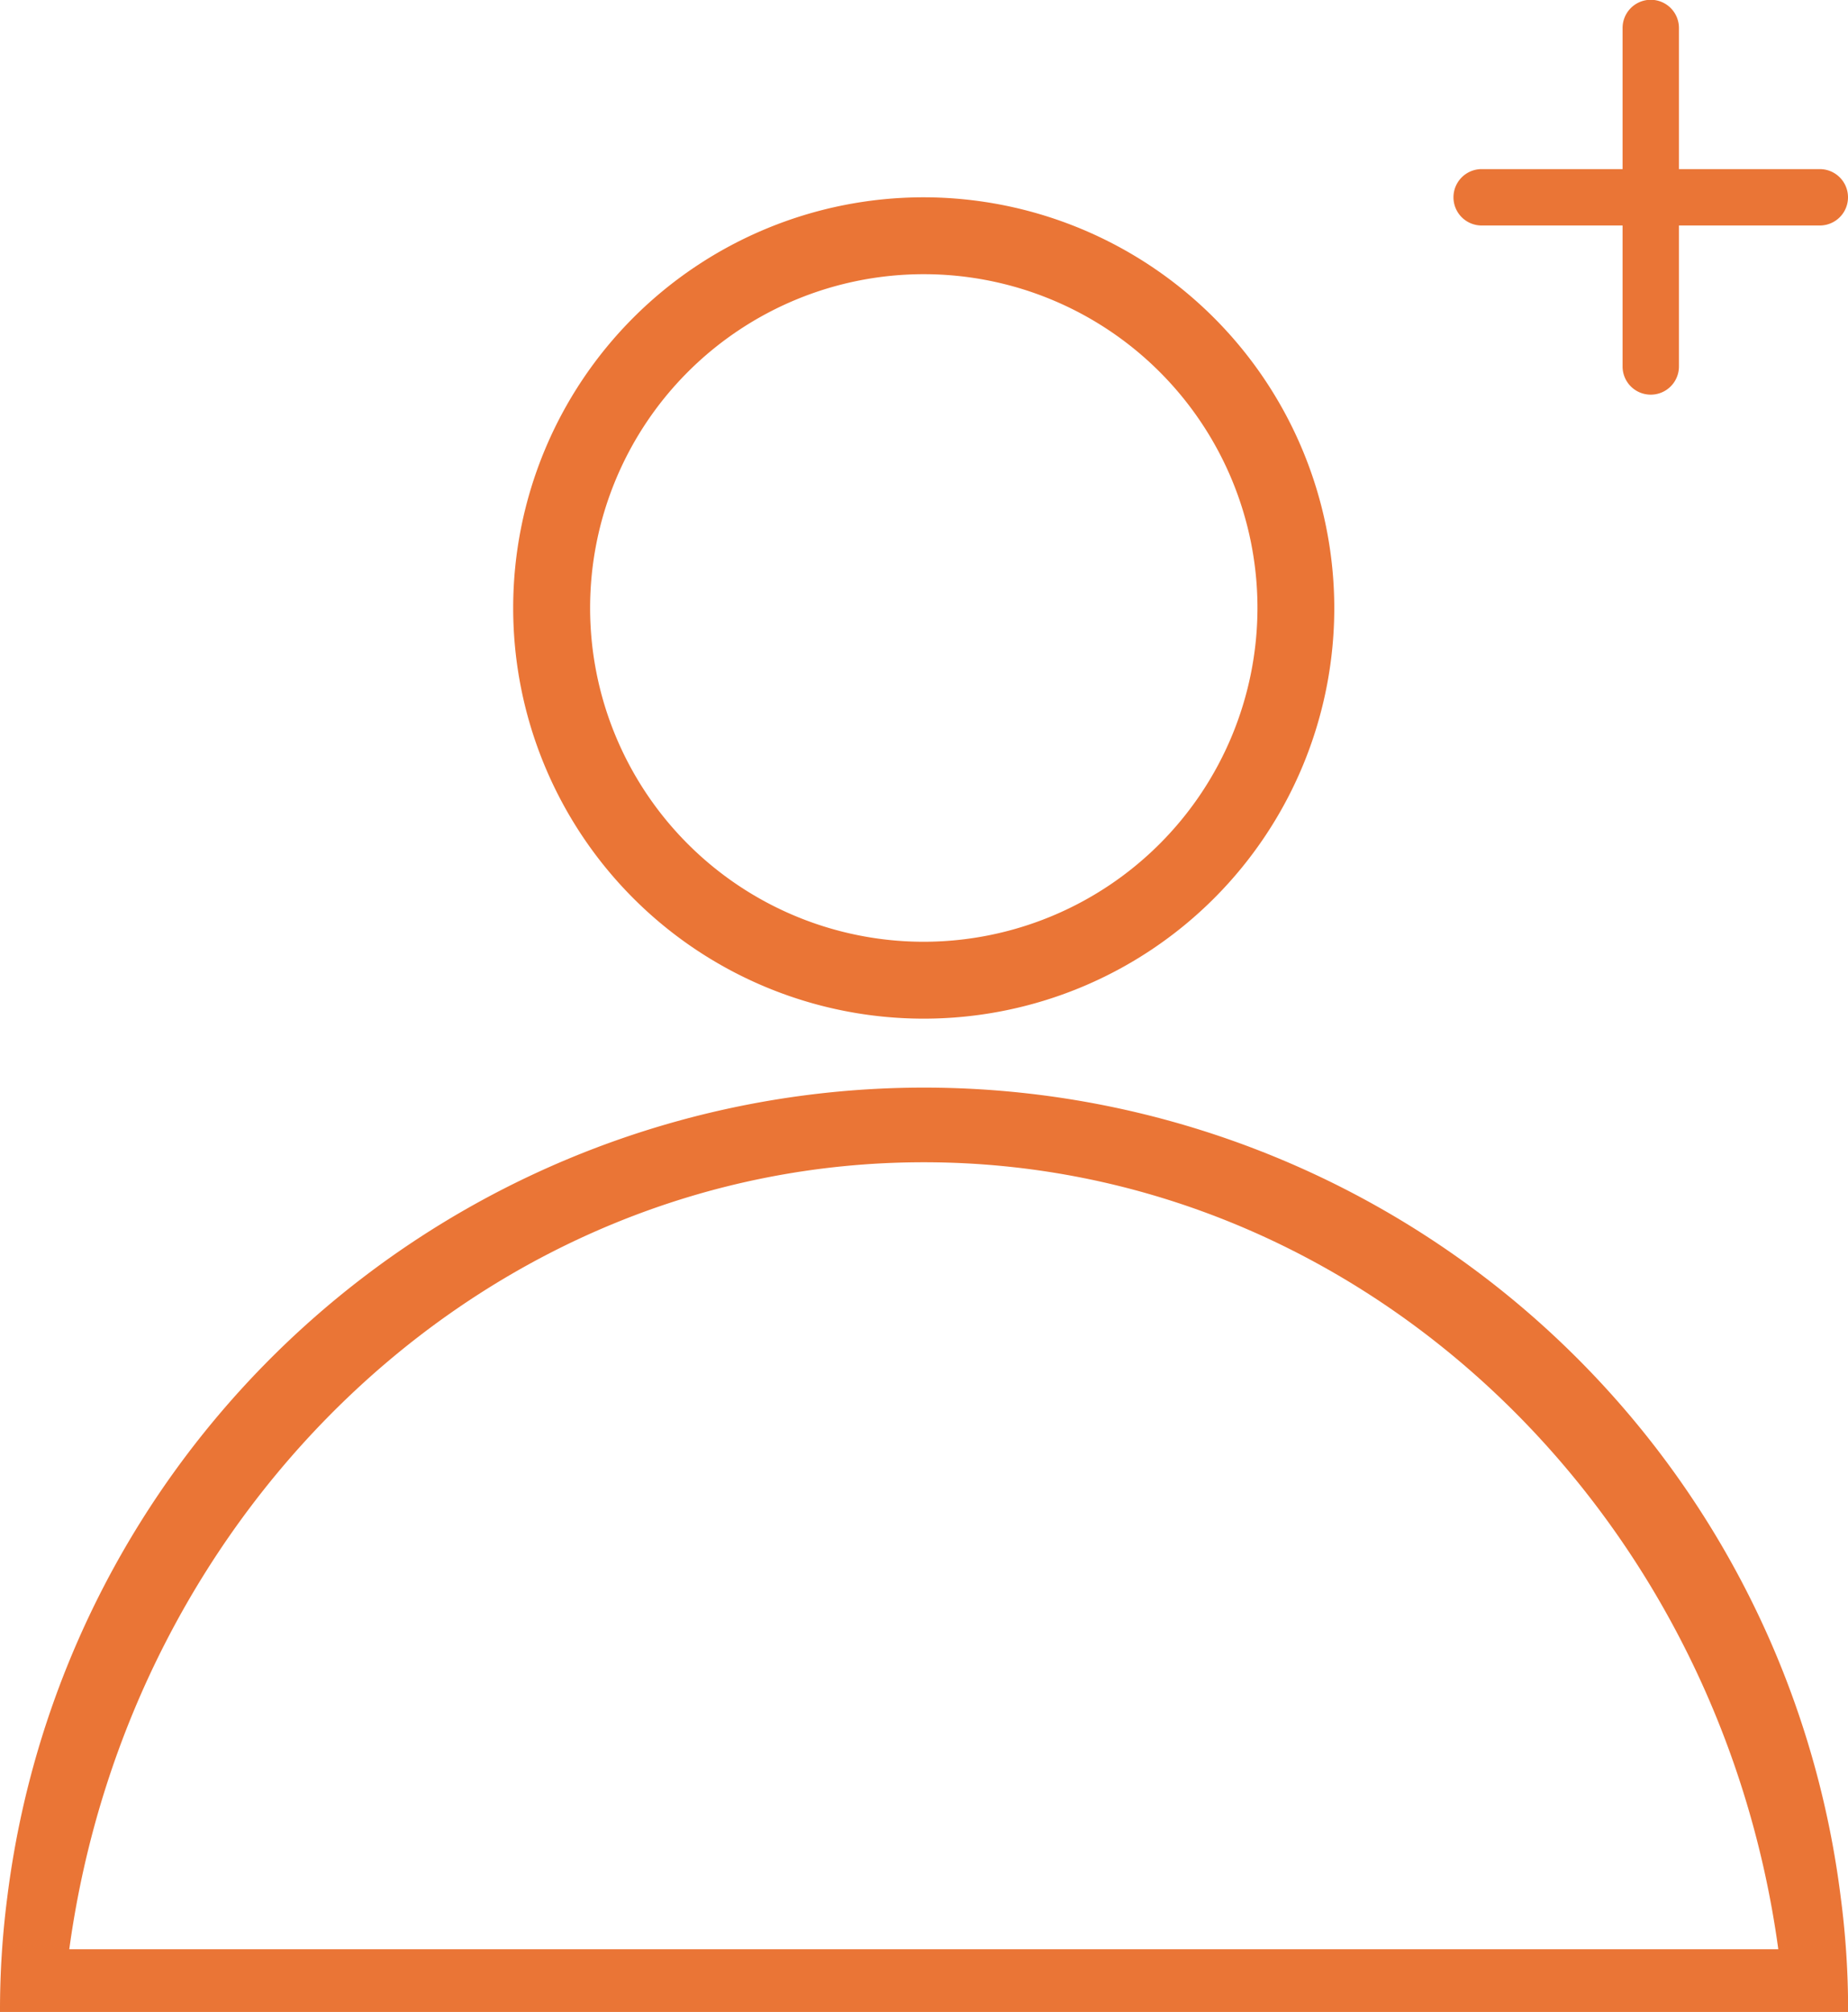 <svg xmlns="http://www.w3.org/2000/svg" width="34.498" height="37.547" viewBox="0 0 34.498 37.547">
  <g id="Group_452" data-name="Group 452" transform="translate(-2570.556 -56.778)">
    <g id="Group_449" data-name="Group 449">
      <g id="Group_447" data-name="Group 447">
        <path id="Path_453" data-name="Path 453" d="M2604.918,92.183a17.246,17.246,0,0,0-34.226,0,16.312,16.312,0,0,0-.136,2.142h34.5A16.1,16.1,0,0,0,2604.918,92.183Zm-33.069.972c1.133-8.294,7.856-14.687,15.952-14.687s14.819,6.393,15.952,14.687Z" fill="#ea7536"/>
      </g>
      <g id="Group_448" data-name="Group 448">
        <path id="Path_454" data-name="Path 454" d="M2587.8,60.46a7.664,7.664,0,1,0,7.664,7.664A7.673,7.673,0,0,0,2587.8,60.46Zm0,13.893a6.229,6.229,0,1,1,6.23-6.229A6.235,6.235,0,0,1,2587.8,74.353Z" fill="#ea7536"/>
      </g>
    </g>
    <g id="Group_450" data-name="Group 450">
      <path id="Path_455" data-name="Path 455" d="M2601.372,64.143a.525.525,0,0,1-.526-.526V57.3a.526.526,0,1,1,1.052,0v6.313A.526.526,0,0,1,2601.372,64.143Z" fill="#ea7536"/>
    </g>
    <g id="Group_451" data-name="Group 451">
      <path id="Path_456" data-name="Path 456" d="M2604.528,60.986h-6.313a.526.526,0,1,1,0-1.052h6.313a.526.526,0,0,1,0,1.052Z" fill="#ea7536"/>
    </g>
  </g>
</svg>
